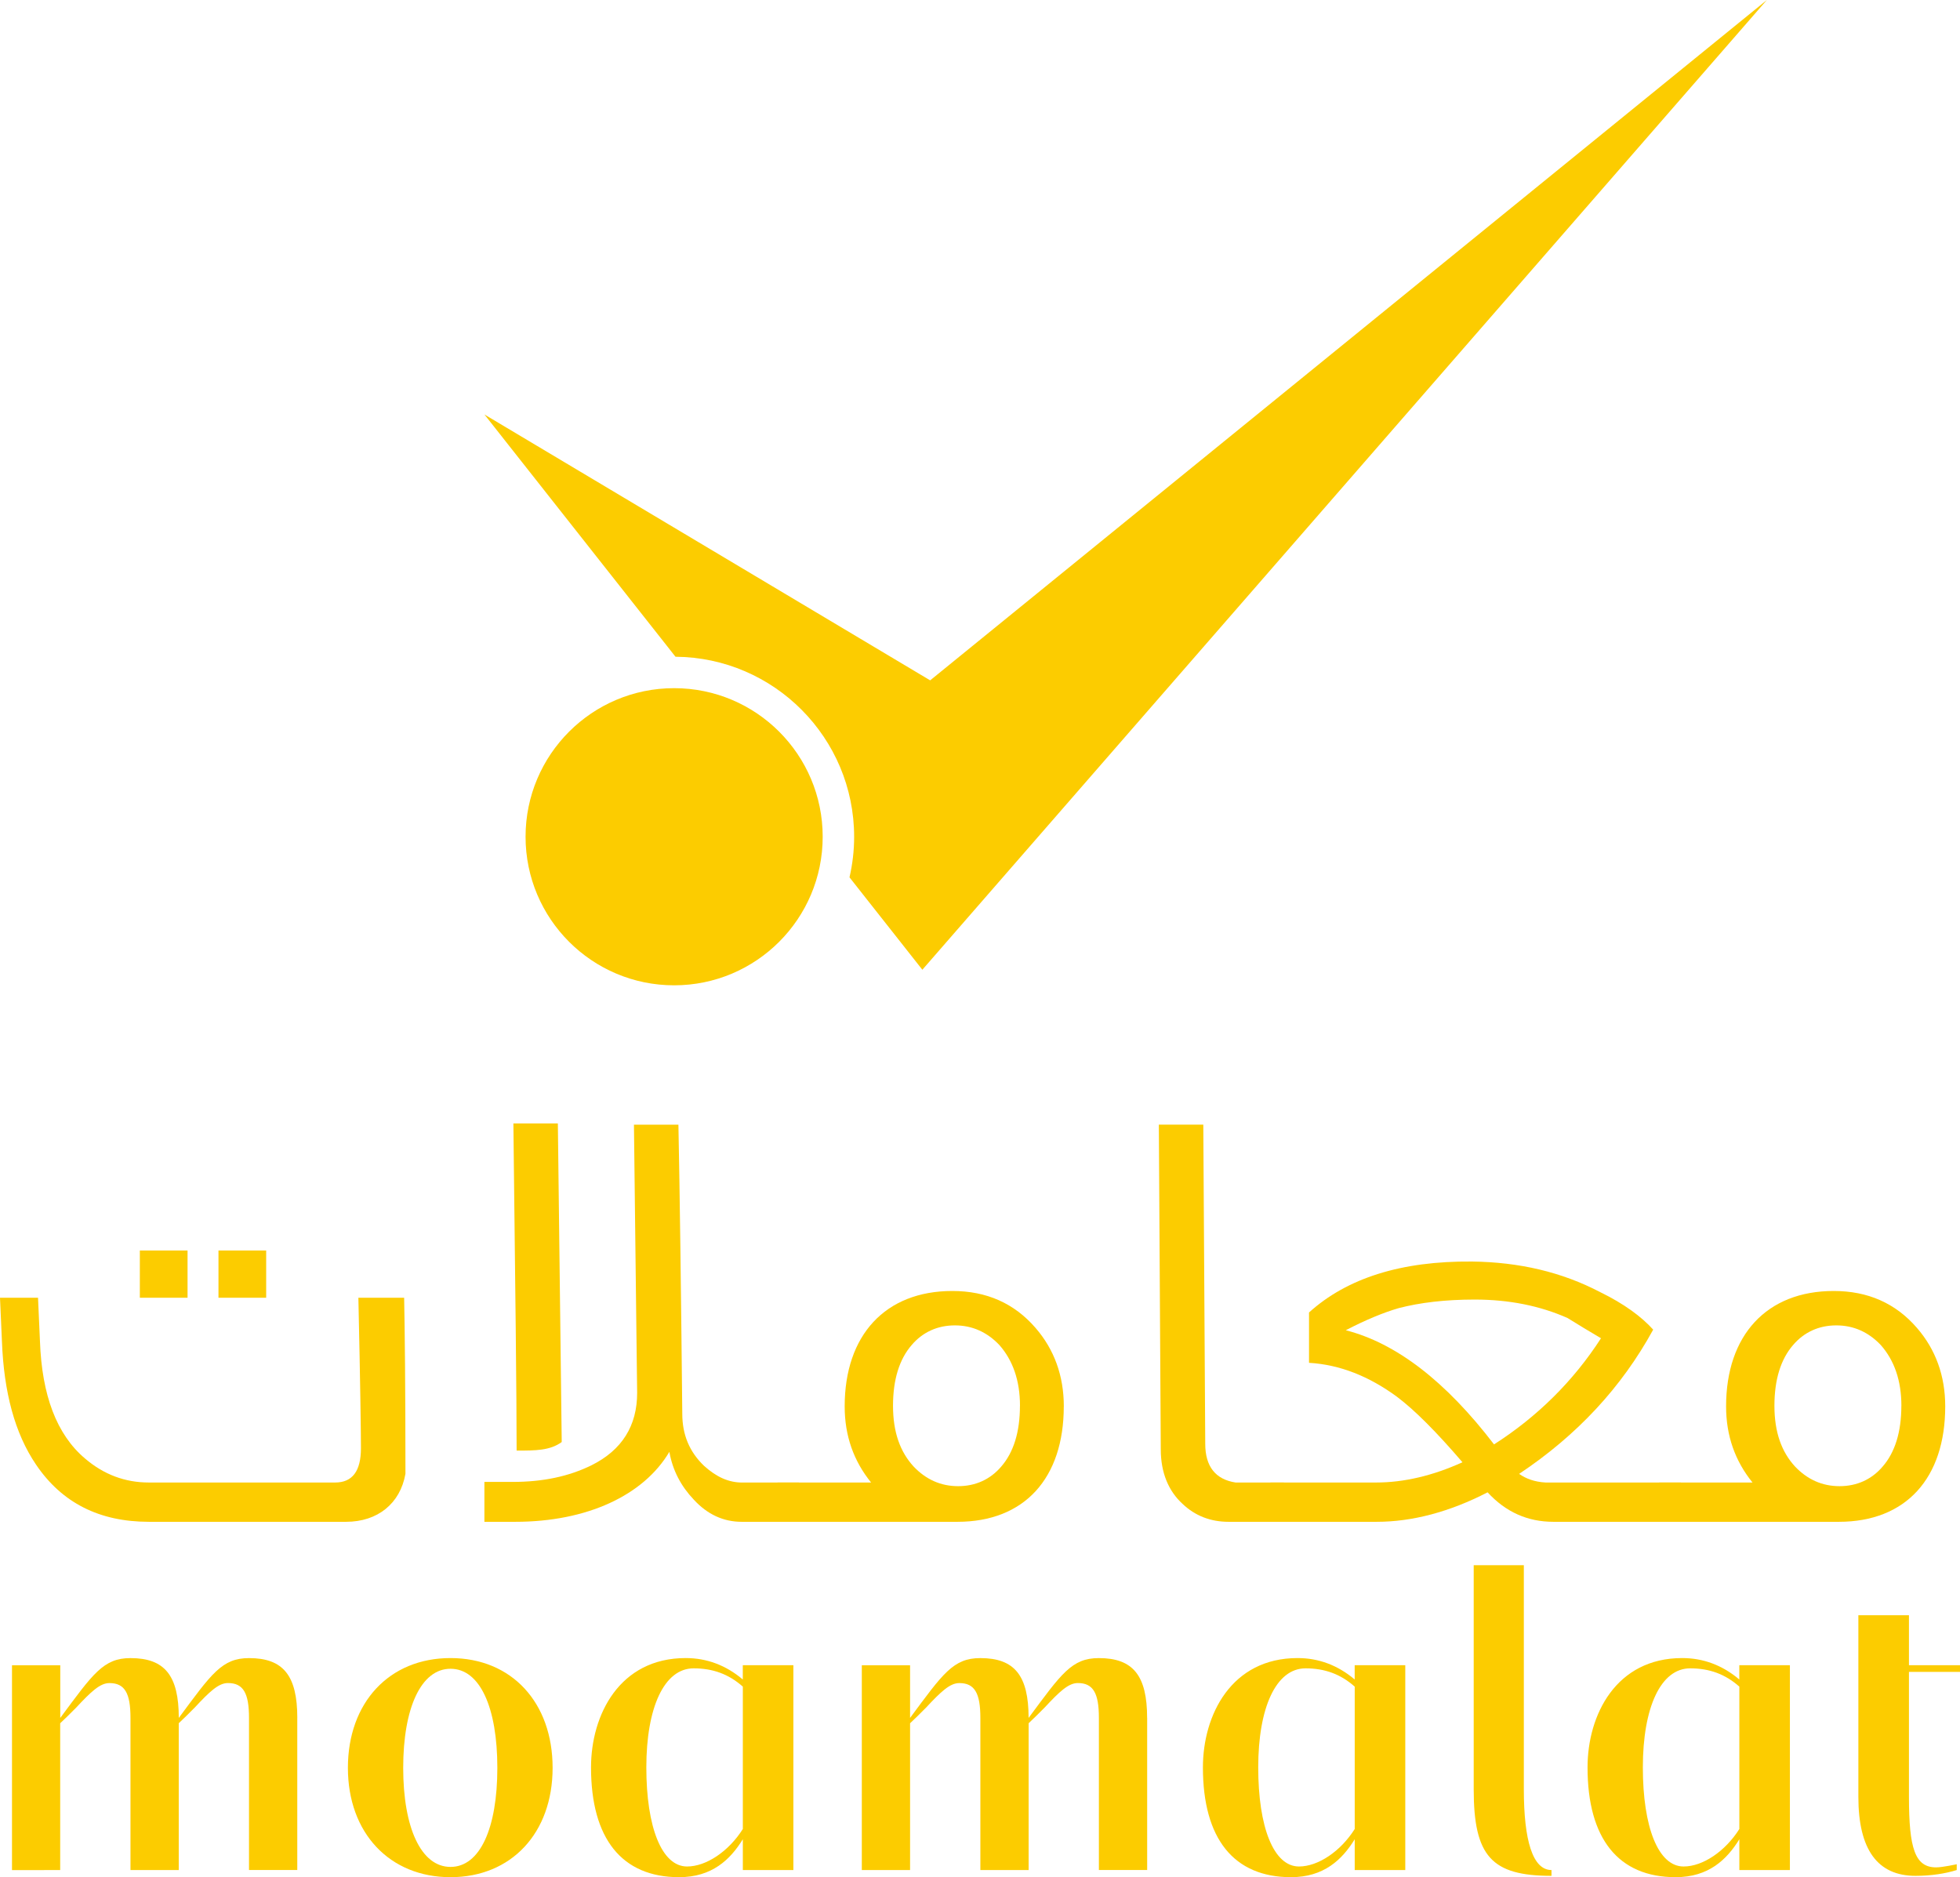 <?xml version="1.0" encoding="UTF-8"?>
<svg id="uuid-68ef6429-a40a-4e19-a8f8-d3990de0d4b9" data-name="Layer 1" xmlns="http://www.w3.org/2000/svg" viewBox="0 0 557.13 533.56">
  <defs>
    <style>
		.uuid-b63eea05-9954-4fc9-9afa-46103371bd73 {
		fill: #fccc00;
		}

		.uuid-b63eea05-9954-4fc9-9afa-46103371bd73, .uuid-6309ad3c-7ddc-4a5a-8ec2-640451148105 {
		stroke-width: 0px;
		}

		.uuid-6309ad3c-7ddc-4a5a-8ec2-640451148105 {
		fill: #fccc00;
		}
	</style>
  </defs>
  <path class="uuid-b63eea05-9954-4fc9-9afa-46103371bd73" d="M115.24,418.94c-1.47,8.38-7.88,13.61-16.86,13.61h-56.06c-14.1,0-24.73-5.41-32.06-16.23-6.05-8.9-9.16-20.59-9.71-35.07l-.55-12.39h10.81l.55,12.39c.55,15.35,4.76,26.52,12.82,33.32,5.31,4.54,11.36,6.81,18.14,6.81h52.95c4.95,0,7.33-3.31,7.33-9.77,0-3.84-.18-18.15-.73-42.75h13.01c.18,8.9.37,25.65.37,50.07M53.31,368.87h-13.56v-13.43h13.56v13.43ZM75.66,368.87h-13.56v-13.43h13.56v13.43Z"/>
  <path class="uuid-b63eea05-9954-4fc9-9afa-46103371bd73" d="M227.09,432.55h-16.3c-5.13,0-9.71-2.09-13.56-6.28-3.66-3.84-6.05-8.38-6.96-13.61-7.33,12.39-23.45,19.89-43.79,19.89h-8.79v-11.34h8.06c8.61,0,15.94-1.57,22.35-4.71,8.79-4.36,13.01-11.34,13.01-20.59,0-2.44-.37-27.92-.91-76.24h12.64c.37,18.32.73,45.71,1.1,82.18,0,5.93,2.02,10.82,6.23,14.83,3.48,3.14,6.96,4.71,10.81,4.71h16.12v11.17ZM159.67,409.87c-3.3,2.44-7.51,2.44-12.82,2.44,0-15.36-.37-46.41-.92-92.99h12.64l1.1,90.55Z"/>
  <path class="uuid-b63eea05-9954-4fc9-9afa-46103371bd73" d="M302.38,399.75c0,20.41-11.17,32.8-30.23,32.8h-51.11v-11.17h26.57c-4.95-6.11-7.51-13.26-7.51-21.64,0-20.24,11.54-32.8,30.6-32.8,9.71,0,17.59,3.49,23.63,10.47,5.31,6.11,8.06,13.61,8.06,22.33M289.93,399.57c0-7.15-2.02-12.91-5.86-17.27-3.48-3.66-7.69-5.58-12.64-5.58s-9.16,1.92-12.28,5.58c-3.48,4.01-5.31,9.77-5.31,17.27s2.02,13.09,5.86,17.27c3.48,3.66,7.69,5.58,12.64,5.58s9.16-1.92,12.27-5.58c3.48-4.01,5.31-9.77,5.31-17.27"/>
  <path class="uuid-b63eea05-9954-4fc9-9afa-46103371bd73" d="M364.95,432.55h-15.76c-5.13,0-9.53-1.75-13.01-5.06-4.03-3.66-6.23-8.9-6.23-15.53l-.55-92.3h12.64l.55,90.72c0,6.46,2.93,10.12,8.61,11h13.74v11.17Z"/>
  <path class="uuid-b63eea05-9954-4fc9-9afa-46103371bd73" d="M477.81,432.55h-36.27c-7.33,0-13.56-2.79-18.69-8.38-10.81,5.58-21.44,8.38-31.51,8.38h-30.23v-11.17h30.04c7.88,0,16.12-1.92,24.55-5.76-7.33-8.55-13.56-14.83-18.69-18.67-7.88-5.76-16.12-9.07-24.92-9.59v-14.31c10.81-9.77,26.2-14.66,46.35-14.48,13.37.17,25.46,2.96,36.46,8.72,6.78,3.31,11.73,6.98,15.02,10.64-8.98,16.4-21.62,30.01-38.11,41,2.02,1.4,4.4,2.27,7.51,2.45h38.47v11.17ZM455.09,380.38c-3.3-1.92-6.41-3.84-9.53-5.76-7.88-3.49-16.67-5.24-26.38-5.24-8.43,0-15.57.87-21.62,2.44-4.21,1.22-9.34,3.32-15.02,6.28,14.29,3.66,28.4,14.48,42.14,32.45,12.27-7.85,22.53-17.97,30.41-30.18"/>
  <path class="uuid-b63eea05-9954-4fc9-9afa-46103371bd73" d="M552.93,399.75c0,20.41-11.17,32.8-30.23,32.8h-51.11v-11.17h26.56c-4.94-6.11-7.51-13.26-7.51-21.64,0-20.24,11.54-32.8,30.6-32.8,9.71,0,17.59,3.49,23.63,10.47,5.31,6.11,8.06,13.61,8.06,22.33M540.47,399.57c0-7.15-2.01-12.91-5.86-17.27-3.48-3.66-7.69-5.58-12.64-5.58s-9.16,1.92-12.28,5.58c-3.48,4.01-5.31,9.77-5.31,17.27s2.02,13.09,5.86,17.27c3.48,3.66,7.69,5.58,12.64,5.58s9.16-1.92,12.27-5.58c3.48-4.01,5.31-9.77,5.31-17.27"/>
  <path class="uuid-b63eea05-9954-4fc9-9afa-46103371bd73" d="M84.5,488.27v43.25h-13.72v-43.25c0-6.98-1.6-9.89-5.99-9.89-2.66,0-5.19,2.41-9.45,6.98-2.26,2.28-2.66,2.66-4.53,4.44v41.73h-13.72v-43.25c0-6.98-1.6-9.89-5.99-9.89-2.66,0-5.19,2.41-9.46,6.98-2.26,2.28-2.66,2.66-4.53,4.44v41.73H3.41v-58.22h13.72v14.97c9.32-12.56,12.25-17,19.97-17,9.72,0,13.72,4.95,13.72,17,9.32-12.56,12.25-17,19.97-17,9.72,0,13.72,4.95,13.72,17"/>
  <path class="uuid-b63eea05-9954-4fc9-9afa-46103371bd73" d="M157.08,502.48c0,18.52-11.72,31.08-29.03,31.08s-29.16-12.56-29.16-31.08,11.72-31.2,29.16-31.2,29.03,12.68,29.03,31.2M141.37,502.48c0-17.12-4.93-28.16-13.31-28.16s-13.45,11.16-13.45,28.16,5.06,28.16,13.45,28.16,13.31-11.04,13.31-28.16"/>
  <path class="uuid-b63eea05-9954-4fc9-9afa-46103371bd73" d="M225.53,531.53h-14.38v-8.75c-3.59,5.83-8.79,10.78-18.11,10.78-16.25,0-25.04-10.91-25.04-31.2,0-14.97,8.12-31.08,26.9-31.08,5.99,0,11.45,2.03,16.24,6.09v-4.06h14.38v58.22ZM211.15,519.86v-40.46c-3.99-3.55-8.52-5.2-13.98-5.2-8.39,0-13.45,11.16-13.45,28.16s4.39,28.16,11.58,28.16c5.46,0,11.85-4.31,15.85-10.66"/>
  <path class="uuid-b63eea05-9954-4fc9-9afa-46103371bd73" d="M326.08,488.27v43.25h-13.72v-43.25c0-6.98-1.6-9.89-5.99-9.89-2.66,0-5.19,2.41-9.45,6.98-2.26,2.28-2.66,2.66-4.53,4.44v41.73h-13.72v-43.25c0-6.98-1.6-9.89-5.99-9.89-2.66,0-5.19,2.41-9.46,6.98-2.26,2.28-2.66,2.66-4.53,4.44v41.73h-13.72v-58.22h13.72v14.97c9.32-12.56,12.25-17,19.97-17,9.72,0,13.72,4.95,13.72,17,9.32-12.56,12.25-17,19.97-17,9.72,0,13.72,4.95,13.72,17"/>
  <path class="uuid-b63eea05-9954-4fc9-9afa-46103371bd73" d="M399.46,531.53h-14.38v-8.75c-3.59,5.83-8.79,10.78-18.11,10.78-16.25,0-25.04-10.91-25.04-31.2,0-14.97,8.12-31.08,26.9-31.08,5.99,0,11.45,2.03,16.24,6.09v-4.06h14.38v58.22ZM385.08,519.86v-40.46c-3.99-3.55-8.52-5.2-13.98-5.2-8.39,0-13.45,11.16-13.45,28.16s4.39,28.16,11.58,28.16c5.46,0,11.85-4.31,15.85-10.66"/>
  <path class="uuid-b63eea05-9954-4fc9-9afa-46103371bd73" d="M441.01,531.53v1.65c-17.04,0-22.11-5.58-22.11-24.61v-63.68h14.25v63.68c0,14.59,2.53,22.96,7.86,22.96"/>
  <path class="uuid-b63eea05-9954-4fc9-9afa-46103371bd73" d="M508.79,531.53h-14.38v-8.75c-3.59,5.83-8.79,10.78-18.11,10.78-16.25,0-25.04-10.91-25.04-31.2,0-14.97,8.12-31.08,26.9-31.08,5.99,0,11.45,2.03,16.24,6.09v-4.06h14.38v58.22ZM494.41,519.86v-40.46c-3.99-3.55-8.52-5.2-13.98-5.2-8.39,0-13.45,11.16-13.45,28.16s4.39,28.16,11.58,28.16c5.46,0,11.85-4.31,15.85-10.66"/>
  <path class="uuid-b63eea05-9954-4fc9-9afa-46103371bd73" d="M542.62,510.73c0,14.71,1.73,20.04,7.72,20.04,1.86,0,5.86-.89,5.86-.89v1.65c-3.2,1.01-7.32,1.65-11.72,1.65-10.79,0-16.24-7.48-16.24-22.45v-51.63h14.38v14.21h14.51v1.9h-14.51v35.52Z"/>
  <path class="uuid-b63eea05-9954-4fc9-9afa-46103371bd73" d="M264.4,193.38l-126.7-75.57,54.31,68.86c28.04.21,50.78,23.08,50.78,51.18,0,3.96-.47,7.82-1.32,11.52l20.71,26.26L502.23,0l-237.83,193.38Z"/>
  <path class="uuid-6309ad3c-7ddc-4a5a-8ec2-640451148105" d="M233.85,237.83c0,23.32-18.91,42.23-42.23,42.23s-42.23-18.91-42.23-42.23,18.91-42.23,42.23-42.23,42.23,18.91,42.23,42.23"/>
</svg>